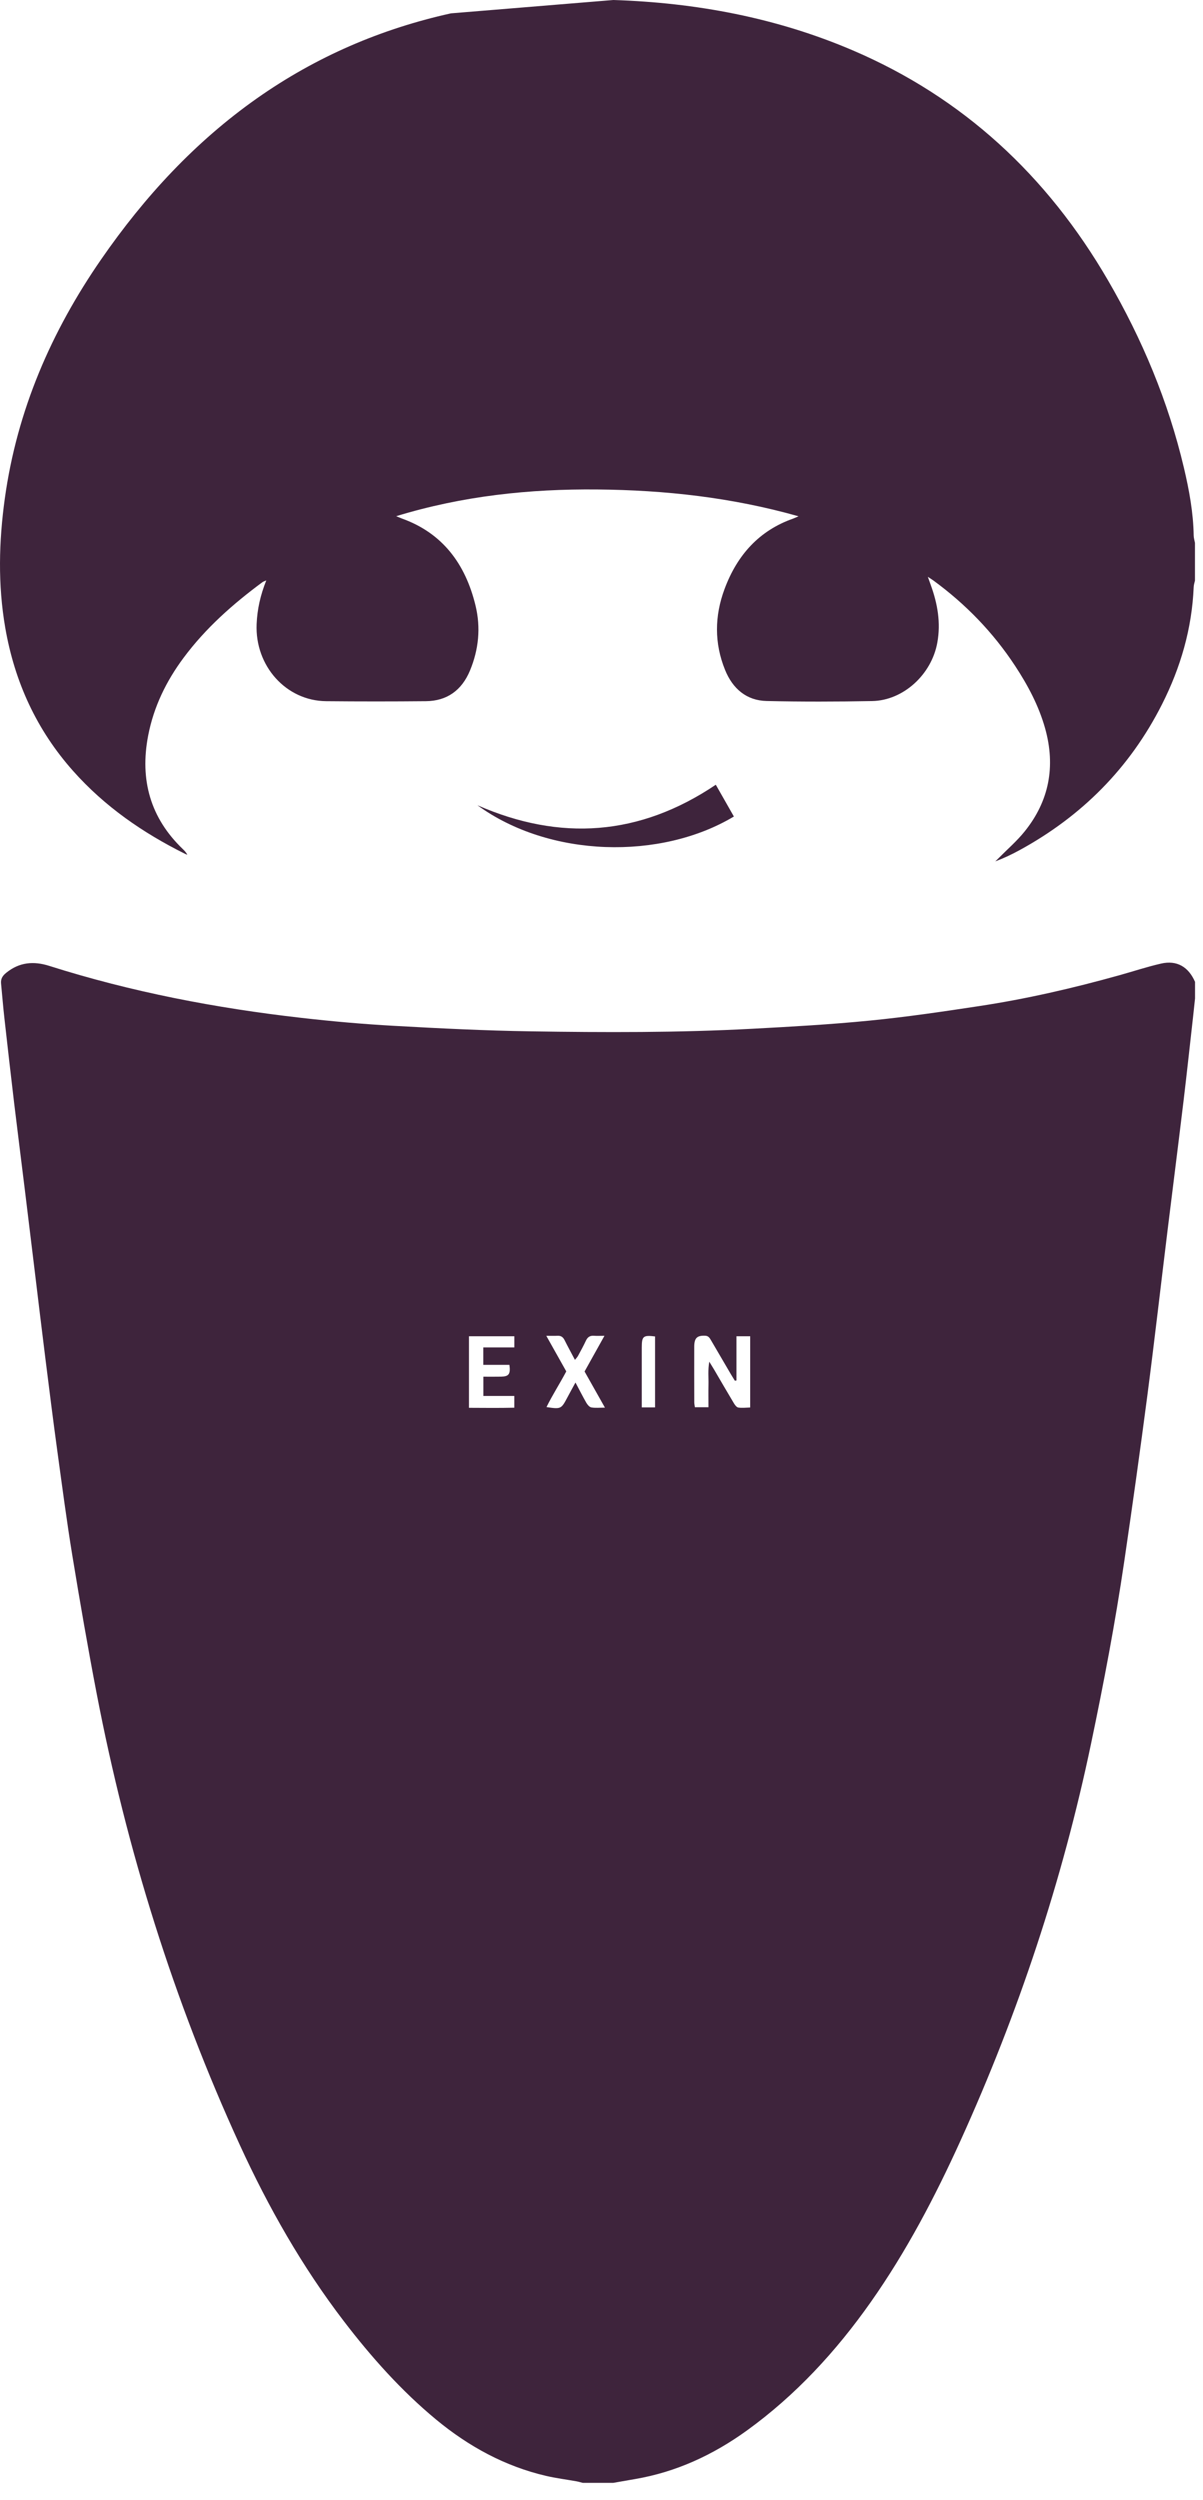 <svg width="65" height="135" viewBox="0 0 65 135" fill="none" xmlns="http://www.w3.org/2000/svg">
<path d="M62.74 52.029C61.98 52.202 61.234 52.45 60.481 52.66C57.977 53.359 55.449 53.942 52.884 54.329C50.927 54.626 48.964 54.916 46.995 55.109C44.883 55.318 42.761 55.437 40.64 55.55C36.657 55.764 32.667 55.752 28.68 55.689C26.218 55.652 23.757 55.53 21.299 55.392C19.622 55.299 17.945 55.152 16.276 54.96C11.662 54.436 7.109 53.564 2.66 52.154C1.822 51.888 1.049 51.949 0.334 52.529C0.139 52.687 0.032 52.853 0.057 53.108C0.119 53.742 0.169 54.377 0.241 55.009C0.411 56.531 0.584 58.05 0.765 59.57C0.956 61.156 1.158 62.742 1.352 64.328C1.519 65.685 1.682 67.044 1.848 68.401C2.05 70.068 2.249 71.735 2.458 73.401C2.665 75.053 2.872 76.707 3.098 78.356C3.357 80.247 3.605 82.141 3.913 84.023C4.321 86.506 4.75 88.987 5.225 91.457C6.851 99.902 9.389 108.041 12.957 115.82C14.505 119.193 16.328 122.396 18.571 125.327C20.061 127.274 21.682 129.091 23.558 130.644C25.325 132.105 27.285 133.172 29.499 133.689C30.044 133.816 30.602 133.886 31.153 133.984C31.265 134.004 31.377 134.04 31.489 134.067H33.132C33.528 133.999 33.924 133.928 34.321 133.86C36.531 133.482 38.526 132.561 40.358 131.238C42.986 129.338 45.172 126.972 47.056 124.295C48.972 121.573 50.519 118.627 51.901 115.582C55.019 108.709 57.398 101.573 58.954 94.14C59.636 90.884 60.259 87.617 60.743 84.323C60.748 84.289 60.753 84.257 60.758 84.223C61.192 81.271 61.606 78.315 61.993 75.355C62.383 72.363 62.725 69.362 63.094 66.365C63.365 64.148 63.65 61.933 63.916 59.714C63.926 59.633 63.936 59.553 63.946 59.472C64.13 57.927 64.298 56.378 64.472 54.831C64.507 54.526 64.538 54.219 64.57 53.913V53.018C64.216 52.205 63.587 51.837 62.74 52.029ZM27.791 72.757H26.113V73.698H27.525C27.592 74.195 27.494 74.326 27.08 74.334C26.77 74.341 26.458 74.336 26.117 74.336V75.377H27.789V76.011C26.984 76.03 26.174 76.022 25.339 76.017V72.153H27.791V72.757ZM31.951 75.996C31.848 75.978 31.74 75.849 31.678 75.742C31.486 75.408 31.313 75.062 31.094 74.651C30.928 74.956 30.789 75.207 30.655 75.46C30.324 76.084 30.308 76.095 29.528 75.978C29.853 75.319 30.243 74.719 30.597 74.051C30.241 73.42 29.897 72.806 29.517 72.129C29.775 72.129 29.954 72.136 30.132 72.127C30.31 72.119 30.422 72.197 30.504 72.361C30.678 72.709 30.864 73.048 31.065 73.43C31.132 73.343 31.194 73.284 31.233 73.211C31.38 72.94 31.528 72.67 31.659 72.39C31.752 72.193 31.885 72.11 32.093 72.127C32.257 72.139 32.422 72.129 32.66 72.129C32.28 72.809 31.938 73.425 31.585 74.056C31.939 74.683 32.293 75.309 32.686 76.008C32.401 76.008 32.171 76.035 31.951 75.996ZM35.394 75.995H34.676V75.572C34.676 74.639 34.675 73.705 34.676 72.772C34.676 72.149 34.75 72.085 35.394 72.163V75.995ZM40.534 76C40.321 76.005 40.103 76.034 39.893 76.003C39.803 75.991 39.71 75.867 39.653 75.771C39.294 75.174 38.947 74.571 38.595 73.971C38.52 73.844 38.443 73.72 38.324 73.526C38.242 73.991 38.291 74.388 38.281 74.78C38.273 75.17 38.28 75.56 38.28 75.986H37.546C37.534 75.896 37.513 75.808 37.513 75.718C37.51 74.717 37.508 73.715 37.511 72.712C37.513 72.243 37.668 72.107 38.102 72.124C38.283 72.132 38.345 72.248 38.42 72.375C38.777 72.987 39.136 73.6 39.495 74.212C39.564 74.327 39.635 74.439 39.704 74.553C39.733 74.549 39.763 74.546 39.792 74.543V72.154H40.534V76Z" fill="#3E243C"/>
<path d="M33.143 0C37.604 0.146 41.941 0.949 46.085 2.723C52.012 5.262 56.571 9.459 59.875 15.151C61.712 18.313 63.123 21.67 63.971 25.269C64.253 26.467 64.478 27.679 64.497 28.922C64.499 29.052 64.543 29.183 64.566 29.314V31.349C64.541 31.464 64.501 31.58 64.497 31.697C64.404 33.946 63.788 36.047 62.788 38.026C61.035 41.496 58.428 44.078 55.109 45.895C54.684 46.128 54.247 46.337 53.777 46.513C53.842 46.449 53.911 46.386 53.974 46.32C54.441 45.848 54.948 45.412 55.364 44.894C56.685 43.256 57.045 41.391 56.47 39.332C56.126 38.106 55.538 37.008 54.852 35.962C53.654 34.138 52.167 32.613 50.433 31.345C50.36 31.293 50.283 31.245 50.133 31.147C50.205 31.347 50.247 31.469 50.291 31.59C50.658 32.596 50.839 33.625 50.645 34.699C50.336 36.422 48.809 37.823 47.127 37.855C45.225 37.891 43.322 37.896 41.42 37.852C40.342 37.828 39.587 37.193 39.175 36.171C38.591 34.728 38.607 33.264 39.147 31.809C39.832 29.962 41.027 28.645 42.856 28.002C42.927 27.976 42.996 27.942 43.146 27.878C39.533 26.856 35.927 26.464 32.274 26.43C28.61 26.396 25.003 26.774 21.406 27.873C21.558 27.935 21.641 27.971 21.724 28.002C23.9 28.786 25.145 30.432 25.694 32.7C25.983 33.895 25.864 35.073 25.396 36.203C24.949 37.283 24.143 37.85 23.018 37.862C21.219 37.88 19.422 37.88 17.622 37.862C15.453 37.841 13.77 35.956 13.866 33.696C13.9 32.902 14.067 32.143 14.388 31.339C14.277 31.39 14.223 31.403 14.181 31.435C12.591 32.61 11.111 33.914 9.913 35.528C8.985 36.777 8.308 38.154 8.006 39.717C7.543 42.12 8.132 44.172 9.874 45.844C9.967 45.933 10.056 46.024 10.123 46.157C10.079 46.138 10.035 46.123 9.993 46.102C7.729 44.975 5.662 43.556 3.947 41.626C1.991 39.427 0.792 36.838 0.283 33.892C-0.118 31.57 -0.062 29.249 0.259 26.925C0.921 22.147 2.775 17.895 5.467 14.003C7.81 10.615 10.554 7.652 13.887 5.308C17.089 3.057 20.591 1.556 24.365 0.721" fill="#3E243C"/>
<path d="M25.796 43.481C30.261 45.434 34.551 45.149 38.676 42.373C39.005 42.949 39.329 43.519 39.653 44.089C35.708 46.454 29.697 46.321 25.796 43.481Z" fill="#3E243C"/>
</svg>
